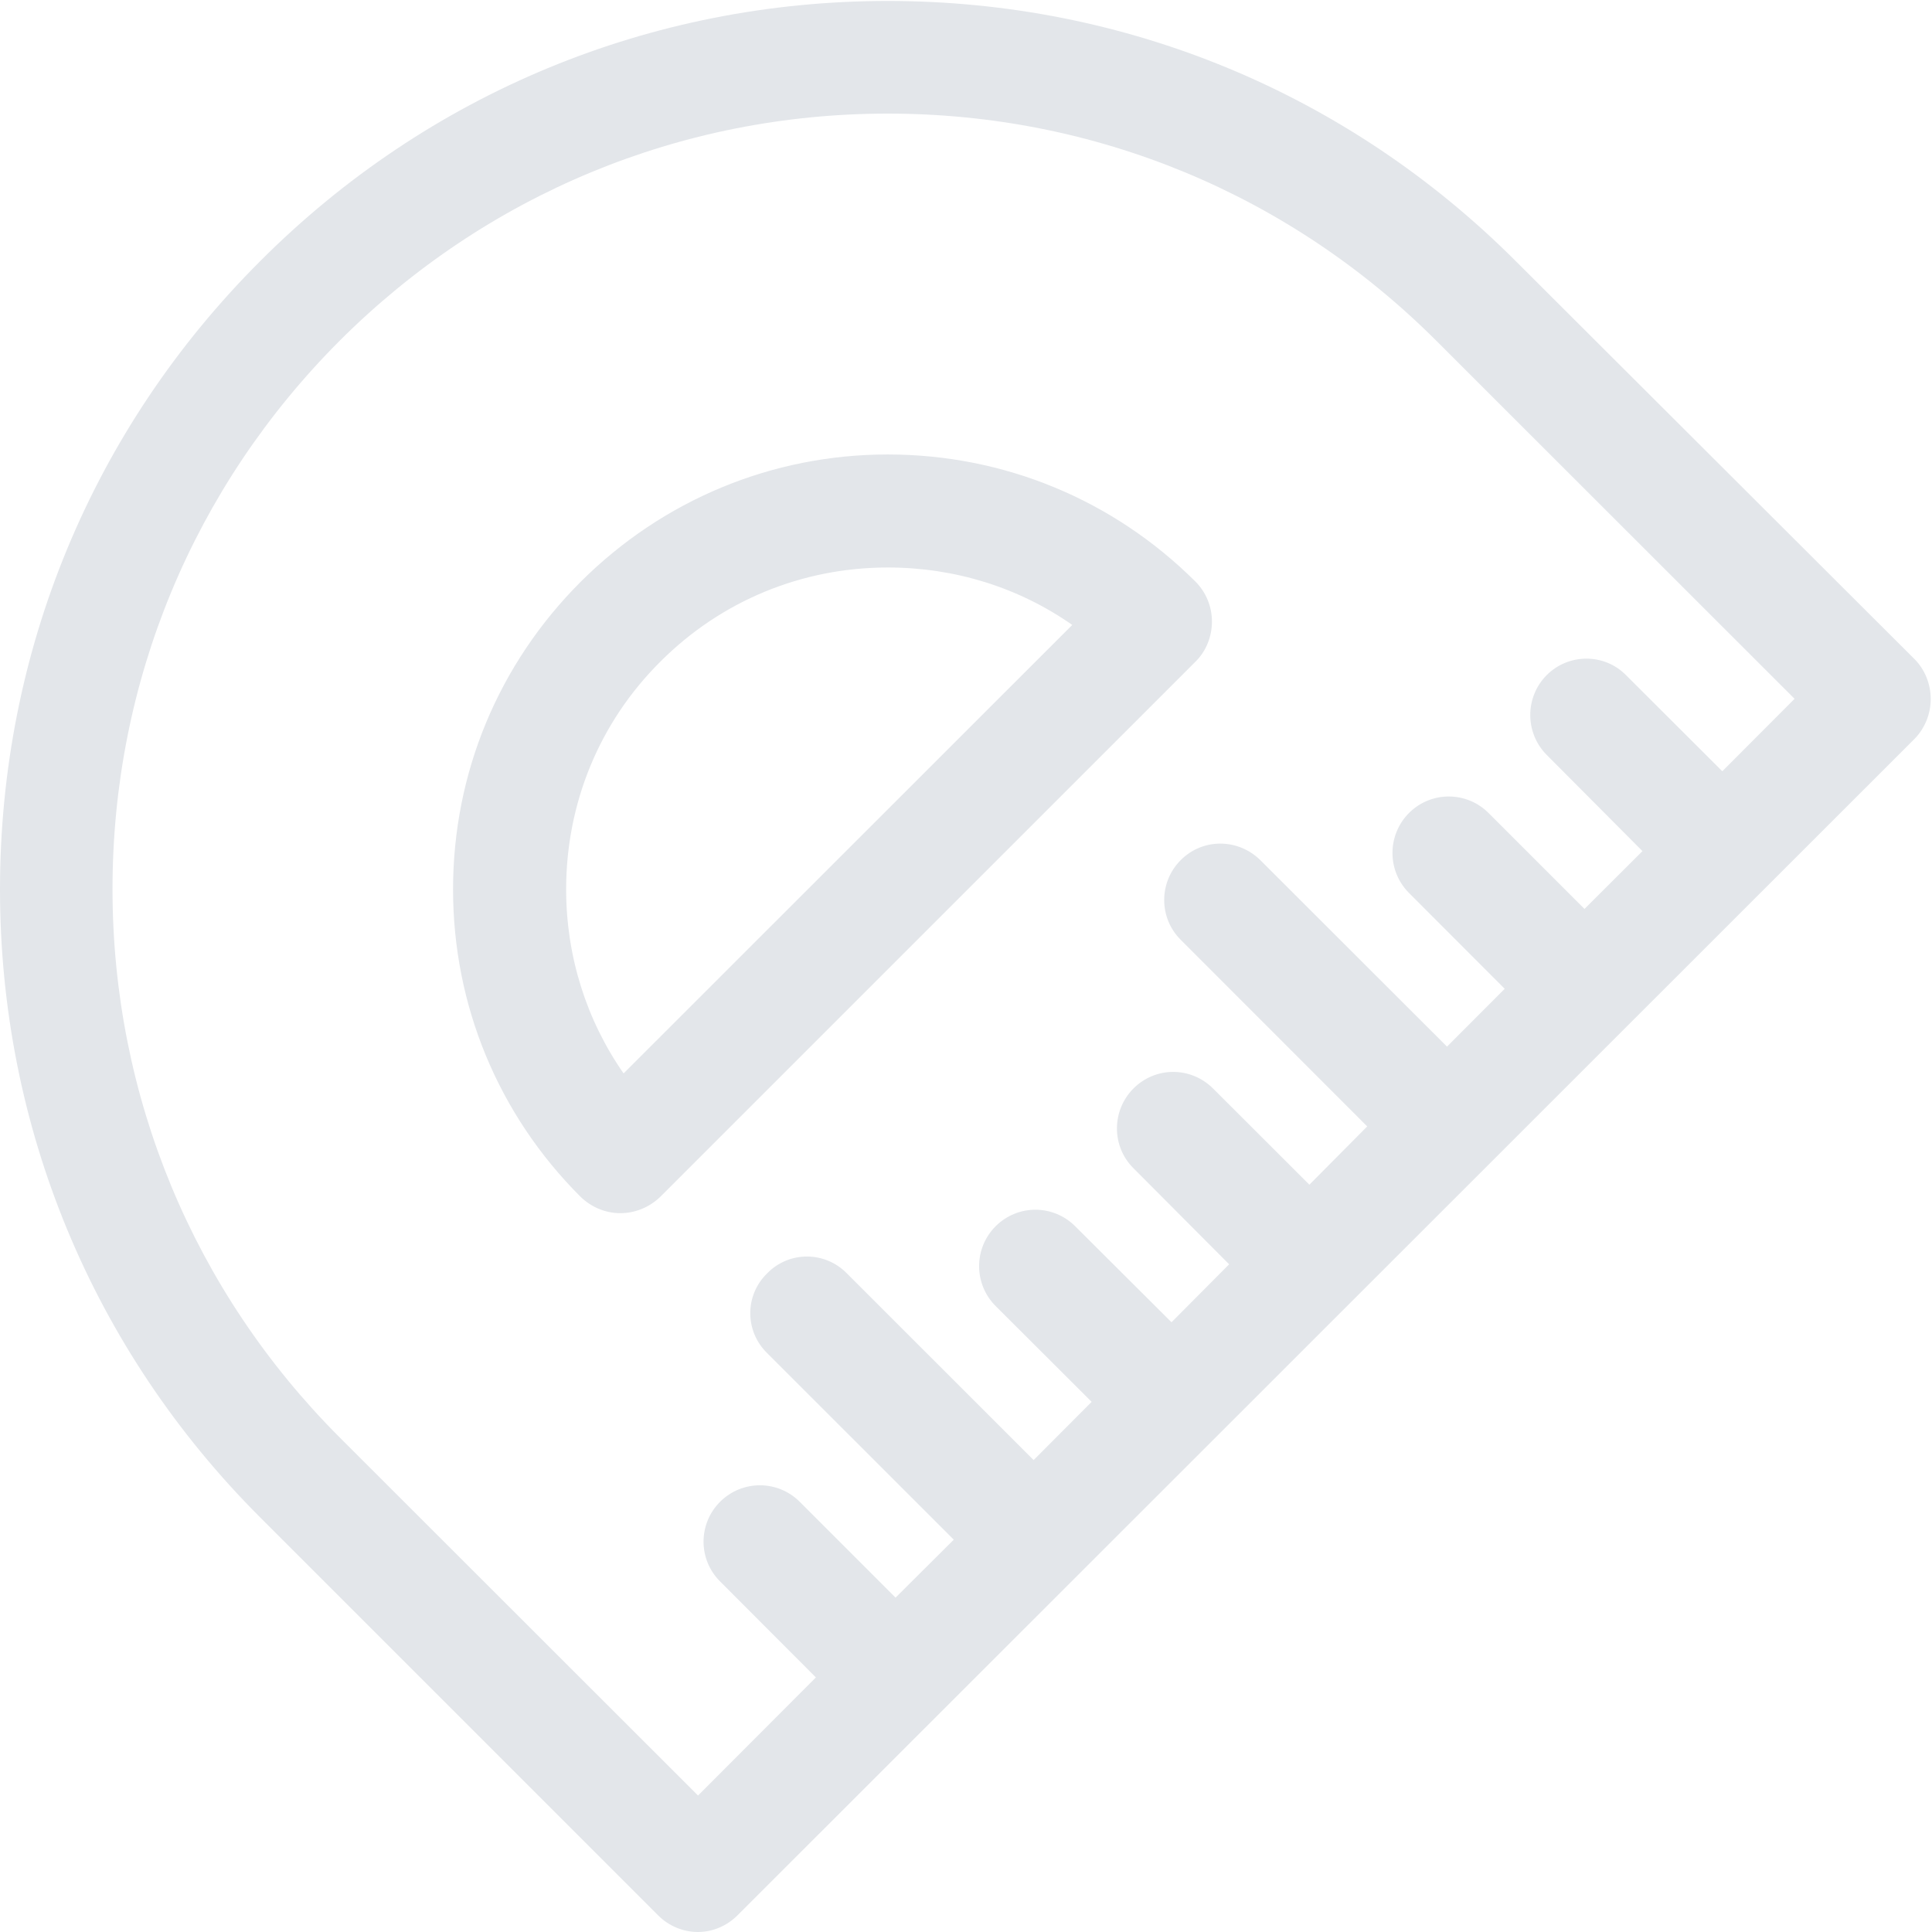 <?xml version="1.0" encoding="utf-8"?>
<!-- Generator: Adobe Illustrator 16.0.0, SVG Export Plug-In . SVG Version: 6.00 Build 0)  -->
<!DOCTYPE svg PUBLIC "-//W3C//DTD SVG 1.1//EN" "http://www.w3.org/Graphics/SVG/1.1/DTD/svg11.dtd">
<svg version="1.1" id="Layer_1" xmlns="http://www.w3.org/2000/svg" xmlns:xlink="http://www.w3.org/1999/xlink" x="0px" y="0px"
	 width="30px" height="30px" viewBox="0 0 30 30" enable-background="new 0 0 30 30" xml:space="preserve">
<path fill="#E3E6EA" d="M29.73,10.236l-6.19-6.178c-2.608-2.61-6.065-4.043-9.755-4.043c-3.679,0-7.144,1.433-9.745,4.04
	C1.432,6.659,0,10.124,0,13.81c0,3.682,1.433,7.147,4.04,9.752l6.178,6.178c0.161,0.164,0.388,0.26,0.618,0.26
	c0.233,0,0.454-0.096,0.618-0.261L29.73,11.472c0.158-0.162,0.25-0.385,0.25-0.618S29.889,10.397,29.73,10.236z M26.744,11.976
	l-1.495-1.492c-0.336-0.342-0.892-0.342-1.233,0c-0.339,0.342-0.339,0.895,0,1.237l1.488,1.495l-0.9,0.898l-1.488-1.488
	c-0.34-0.342-0.893-0.345-1.236-0.003c-0.343,0.342-0.343,0.898-0.004,1.24l1.489,1.491l-0.896,0.898l-2.899-2.896
	c-0.348-0.342-0.897-0.342-1.236,0c-0.342,0.342-0.342,0.898,0,1.237l2.896,2.898l-0.898,0.905l-1.494-1.492
	c-0.346-0.346-0.896-0.346-1.24,0c-0.339,0.343-0.339,0.896,0,1.234l1.488,1.494l-0.895,0.9l-1.496-1.491
	c-0.342-0.342-0.892-0.342-1.235,0c-0.342,0.342-0.342,0.897,0,1.239l1.491,1.488l-0.901,0.904l-2.899-2.898
	c-0.342-0.35-0.901-0.35-1.24,0c-0.348,0.339-0.348,0.895,0,1.236l2.899,2.898l-0.904,0.9l-1.488-1.488
	c-0.342-0.342-0.895-0.342-1.237,0c-0.342,0.342-0.342,0.896,0,1.236l1.488,1.491l-1.83,1.834L5.274,22.32
	c-2.272-2.274-3.527-5.301-3.527-8.514c0-3.22,1.255-6.24,3.527-8.515c2.278-2.275,5.301-3.527,8.511-3.527
	c3.219,0,6.24,1.252,8.518,3.527l5.563,5.56L26.744,11.976z M13.785,7.057c-1.796,0-3.493,0.706-4.767,1.976
	C7.74,10.31,7.035,12.004,7.035,13.81c0,1.801,0.702,3.497,1.979,4.773c0.174,0.168,0.395,0.255,0.618,0.255
	c0.224,0,0.448-0.087,0.622-0.255l8.311-8.31c0.164-0.162,0.254-0.389,0.254-0.622c0-0.229-0.09-0.453-0.254-0.618
	C17.29,7.762,15.593,7.057,13.785,7.057z M9.683,16.668c-0.578-0.83-0.892-1.821-0.892-2.858c0-1.336,0.516-2.595,1.464-3.537
	c0.944-0.945,2.2-1.461,3.53-1.461c1.044,0,2.035,0.311,2.865,0.892L9.683,16.668z"/>
</svg>
